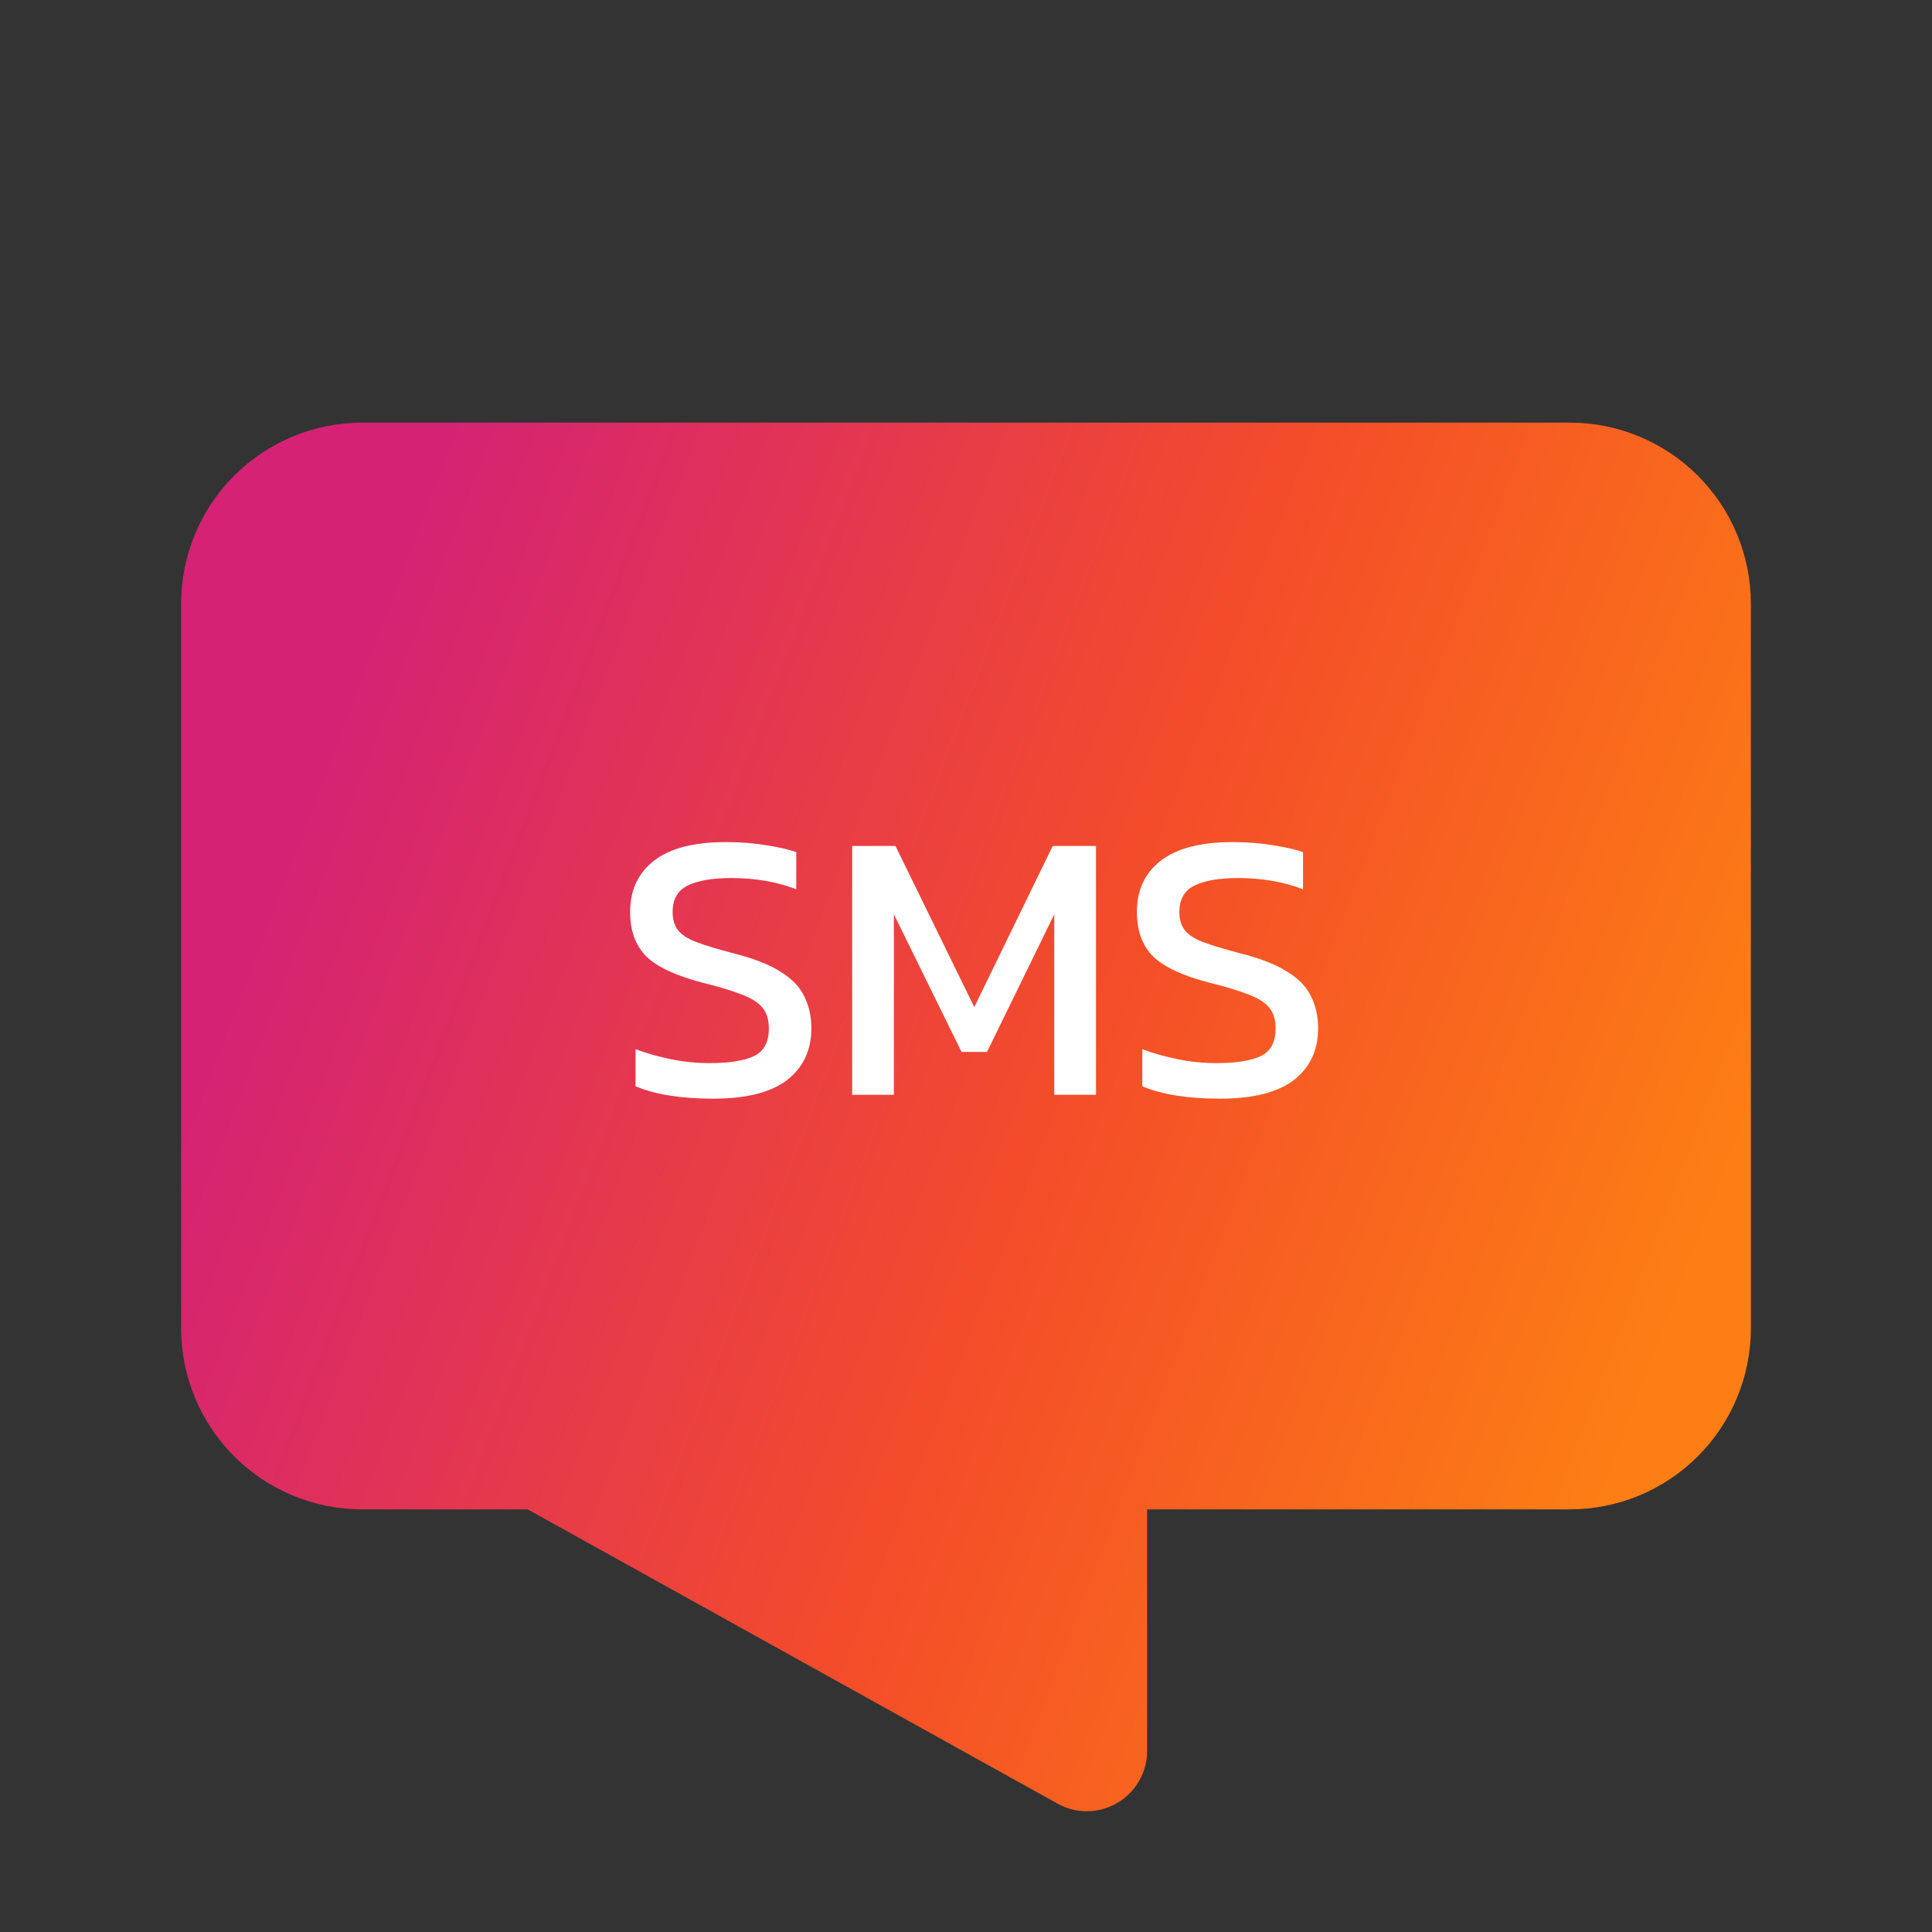 <svg width="120" height="120" viewBox="0 0 120 120" fill="none" xmlns="http://www.w3.org/2000/svg">
<rect x="0" y="0" width="120" height="120" fill="#333333" stroke="none"/>
<path d="M97.5 26.25H22.5C19.516 26.25 16.655 27.435 14.545 29.545C12.435 31.655 11.25 34.516 11.25 37.5V82.5C11.25 85.484 12.435 88.345 14.545 90.455C16.655 92.565 19.516 93.75 22.5 93.75H32.775L65.662 112.013C66.223 112.33 66.856 112.498 67.5 112.5C68.173 112.5 68.834 112.318 69.412 111.975C69.972 111.643 70.436 111.171 70.758 110.606C71.08 110.04 71.25 109.401 71.25 108.75V93.75H97.5C100.484 93.75 103.345 92.565 105.455 90.455C107.565 88.345 108.75 85.484 108.75 82.5V37.5C108.75 34.516 107.565 31.655 105.455 29.545C103.345 27.435 100.484 26.25 97.5 26.25Z" fill="url(#paint0_linear_2744_13724)"/>
<path d="M44.297 68.24C42.297 68.24 40.69 67.984 39.474 67.472V65.168C40.161 65.424 40.898 65.632 41.681 65.792C42.481 65.952 43.273 66.032 44.057 66.032C45.289 66.032 46.209 65.888 46.818 65.6C47.441 65.312 47.754 64.736 47.754 63.872C47.754 63.344 47.626 62.92 47.37 62.6C47.114 62.28 46.69 62.008 46.097 61.784C45.505 61.544 44.69 61.296 43.65 61.04C41.986 60.608 40.818 60.064 40.145 59.408C39.474 58.736 39.138 57.816 39.138 56.648C39.138 55.288 39.633 54.224 40.626 53.456C41.617 52.688 43.097 52.304 45.066 52.304C45.962 52.304 46.801 52.368 47.586 52.496C48.386 52.624 49.01 52.768 49.458 52.928V55.232C48.242 54.768 46.898 54.536 45.425 54.536C44.273 54.536 43.377 54.688 42.737 54.992C42.097 55.296 41.778 55.848 41.778 56.648C41.778 57.112 41.889 57.488 42.114 57.776C42.337 58.064 42.721 58.312 43.266 58.52C43.825 58.728 44.593 58.96 45.569 59.216C46.834 59.536 47.809 59.92 48.498 60.368C49.202 60.8 49.69 61.312 49.962 61.904C50.249 62.48 50.394 63.136 50.394 63.872C50.394 65.232 49.889 66.304 48.882 67.088C47.873 67.856 46.346 68.24 44.297 68.24ZM52.93 68V52.544H55.618L60.514 62.552L65.386 52.544H68.074V68H65.482V56.792L61.306 65.336H59.722L55.522 56.792V68H52.93ZM75.774 68.24C73.774 68.24 72.166 67.984 70.95 67.472V65.168C71.638 65.424 72.374 65.632 73.158 65.792C73.958 65.952 74.75 66.032 75.534 66.032C76.766 66.032 77.686 65.888 78.294 65.6C78.918 65.312 79.23 64.736 79.23 63.872C79.23 63.344 79.102 62.92 78.846 62.6C78.59 62.28 78.166 62.008 77.574 61.784C76.982 61.544 76.166 61.296 75.126 61.04C73.462 60.608 72.294 60.064 71.622 59.408C70.95 58.736 70.614 57.816 70.614 56.648C70.614 55.288 71.11 54.224 72.102 53.456C73.094 52.688 74.574 52.304 76.542 52.304C77.438 52.304 78.278 52.368 79.062 52.496C79.862 52.624 80.486 52.768 80.934 52.928V55.232C79.718 54.768 78.374 54.536 76.902 54.536C75.75 54.536 74.854 54.688 74.214 54.992C73.574 55.296 73.254 55.848 73.254 56.648C73.254 57.112 73.366 57.488 73.59 57.776C73.814 58.064 74.198 58.312 74.742 58.52C75.302 58.728 76.07 58.96 77.046 59.216C78.31 59.536 79.286 59.92 79.974 60.368C80.678 60.8 81.166 61.312 81.438 61.904C81.726 62.48 81.87 63.136 81.87 63.872C81.87 65.232 81.366 66.304 80.358 67.088C79.35 67.856 77.822 68.24 75.774 68.24Z" fill="white"/>
<defs>
<linearGradient id="paint0_linear_2744_13724" x1="11.25" y1="69.375" x2="96.41" y2="101.792" gradientUnits="userSpaceOnUse">
<stop stop-color="#D52274"/>
<stop offset="0.562" stop-color="#F44D29"/>
<stop offset="1" stop-color="#FD7E14"/>
</linearGradient>
</defs>
</svg>
